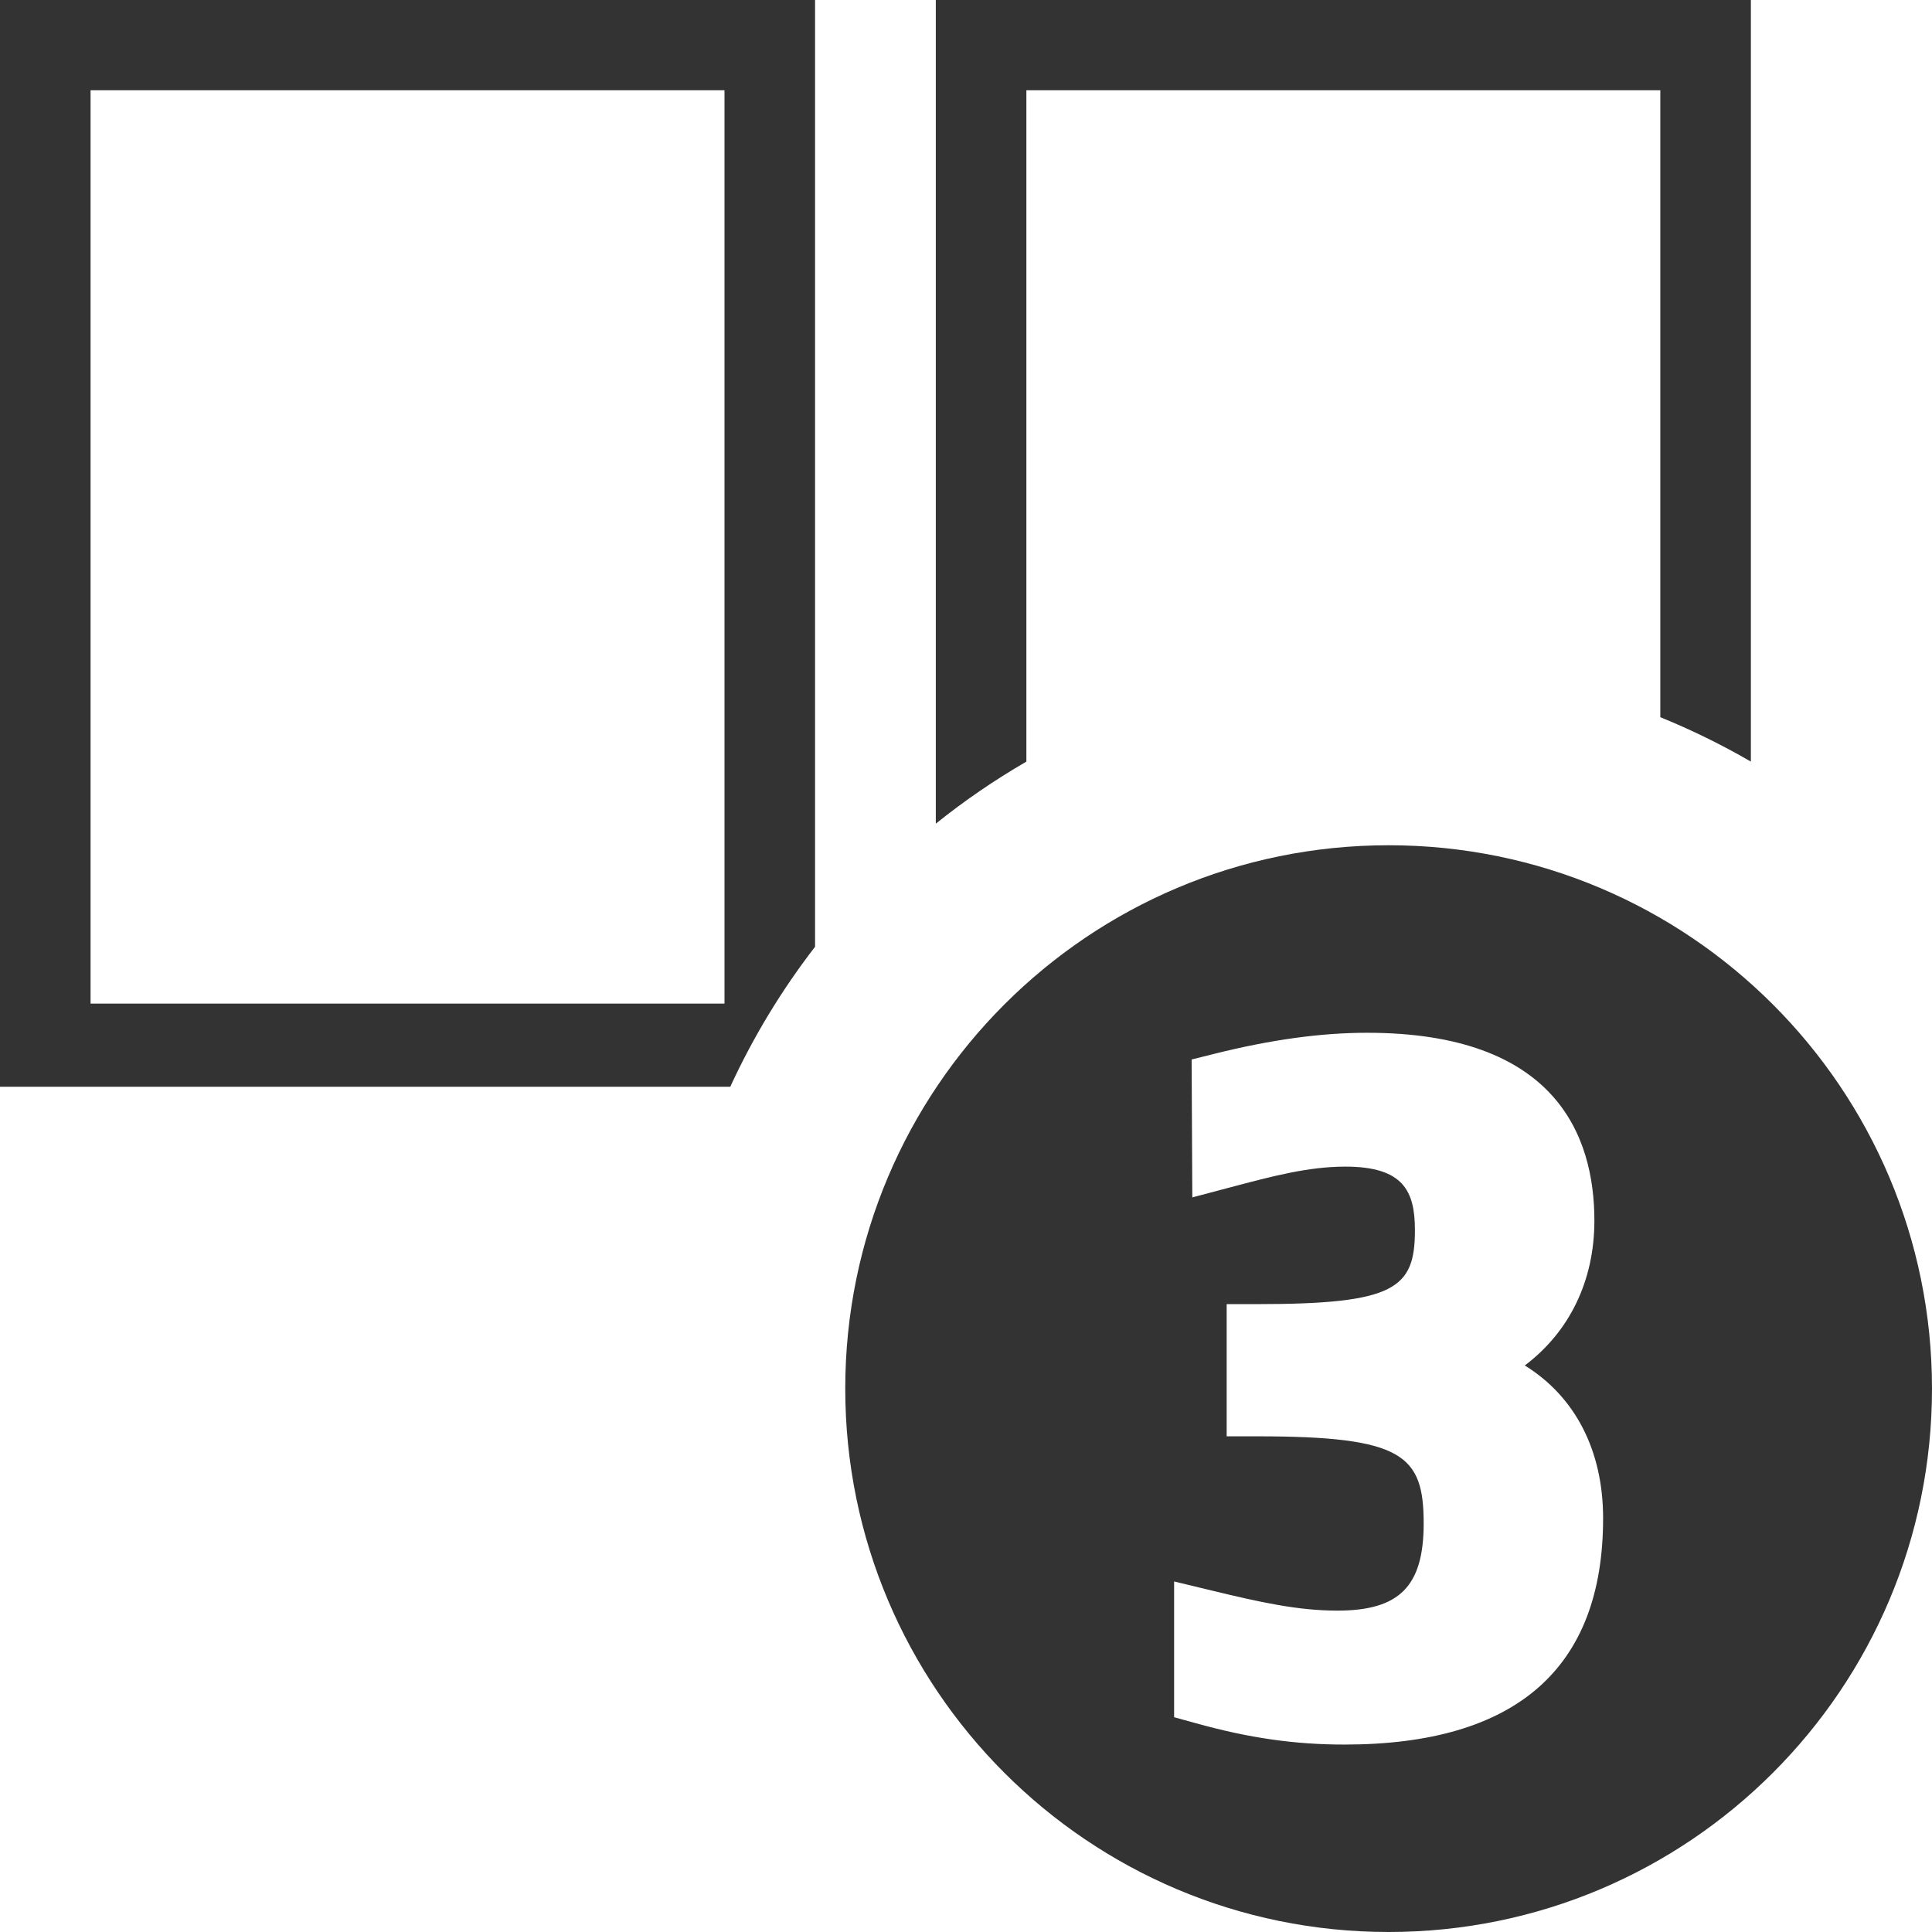 <?xml version="1.0" encoding="iso-8859-1"?>
<!-- Generator: Adobe Illustrator 14.0.0, SVG Export Plug-In . SVG Version: 6.00 Build 43363)  -->
<!DOCTYPE svg PUBLIC "-//W3C//DTD SVG 1.1//EN" "http://www.w3.org/Graphics/SVG/1.1/DTD/svg11.dtd">
<svg version="1.1" id="icon-m-common-pages3-layer" xmlns="http://www.w3.org/2000/svg" xmlns:xlink="http://www.w3.org/1999/xlink"
	 x="0px" y="0px" width="64px" height="64px" viewBox="0 0 64 64" style="enable-background:new 0 0 64 64;" xml:space="preserve">
<g id="icon-m-common-pages3">
	<rect style="fill:none;" width="64" height="64"/>
	<path style="fill:#333333;" d="M27,31.363V0H0v36h24.191C24.954,34.344,25.897,32.79,27,31.363z M3,33.246V2.99h21v30.256H3z"/>
	<path style="fill:#333333;" d="M34,25.229V2.99h21v20.768c1.038,0.422,2.039,0.914,3,1.471V0H31v27.285
		C31.944,26.526,32.947,25.84,34,25.229z"/>
	<path style="fill:#333333;" d="M46,28c-9.941,0-18,8.06-18,18c0,9.942,8.059,18,18,18s18-8.058,18-18C64,36.06,55.941,28,46,28z
		 M44.535,57.791c-1.643,0-3.157-0.217-4.908-0.704l-0.733-0.202v-4.497l1.235,0.298c1.621,0.392,2.869,0.668,4.174,0.668
		c2.057,0,2.858-0.809,2.858-2.887c0-2.271-0.688-2.887-5.526-2.887h-1v-4.379h1c4.584,0,5.236-0.521,5.236-2.451
		c0-1.299-0.386-2.104-2.307-2.104c-1.227,0-2.424,0.319-3.811,0.687l-1.256,0.332l-0.023-4.568l0.757-0.189
		c1.876-0.469,3.53-0.696,5.058-0.696c6.221,0,7.527,3.383,7.527,6.222c0,2.005-0.832,3.688-2.305,4.799
		c1.657,1.025,2.594,2.801,2.594,5.063C53.105,55.268,50.223,57.791,44.535,57.791z"/>
</g>
</svg>
